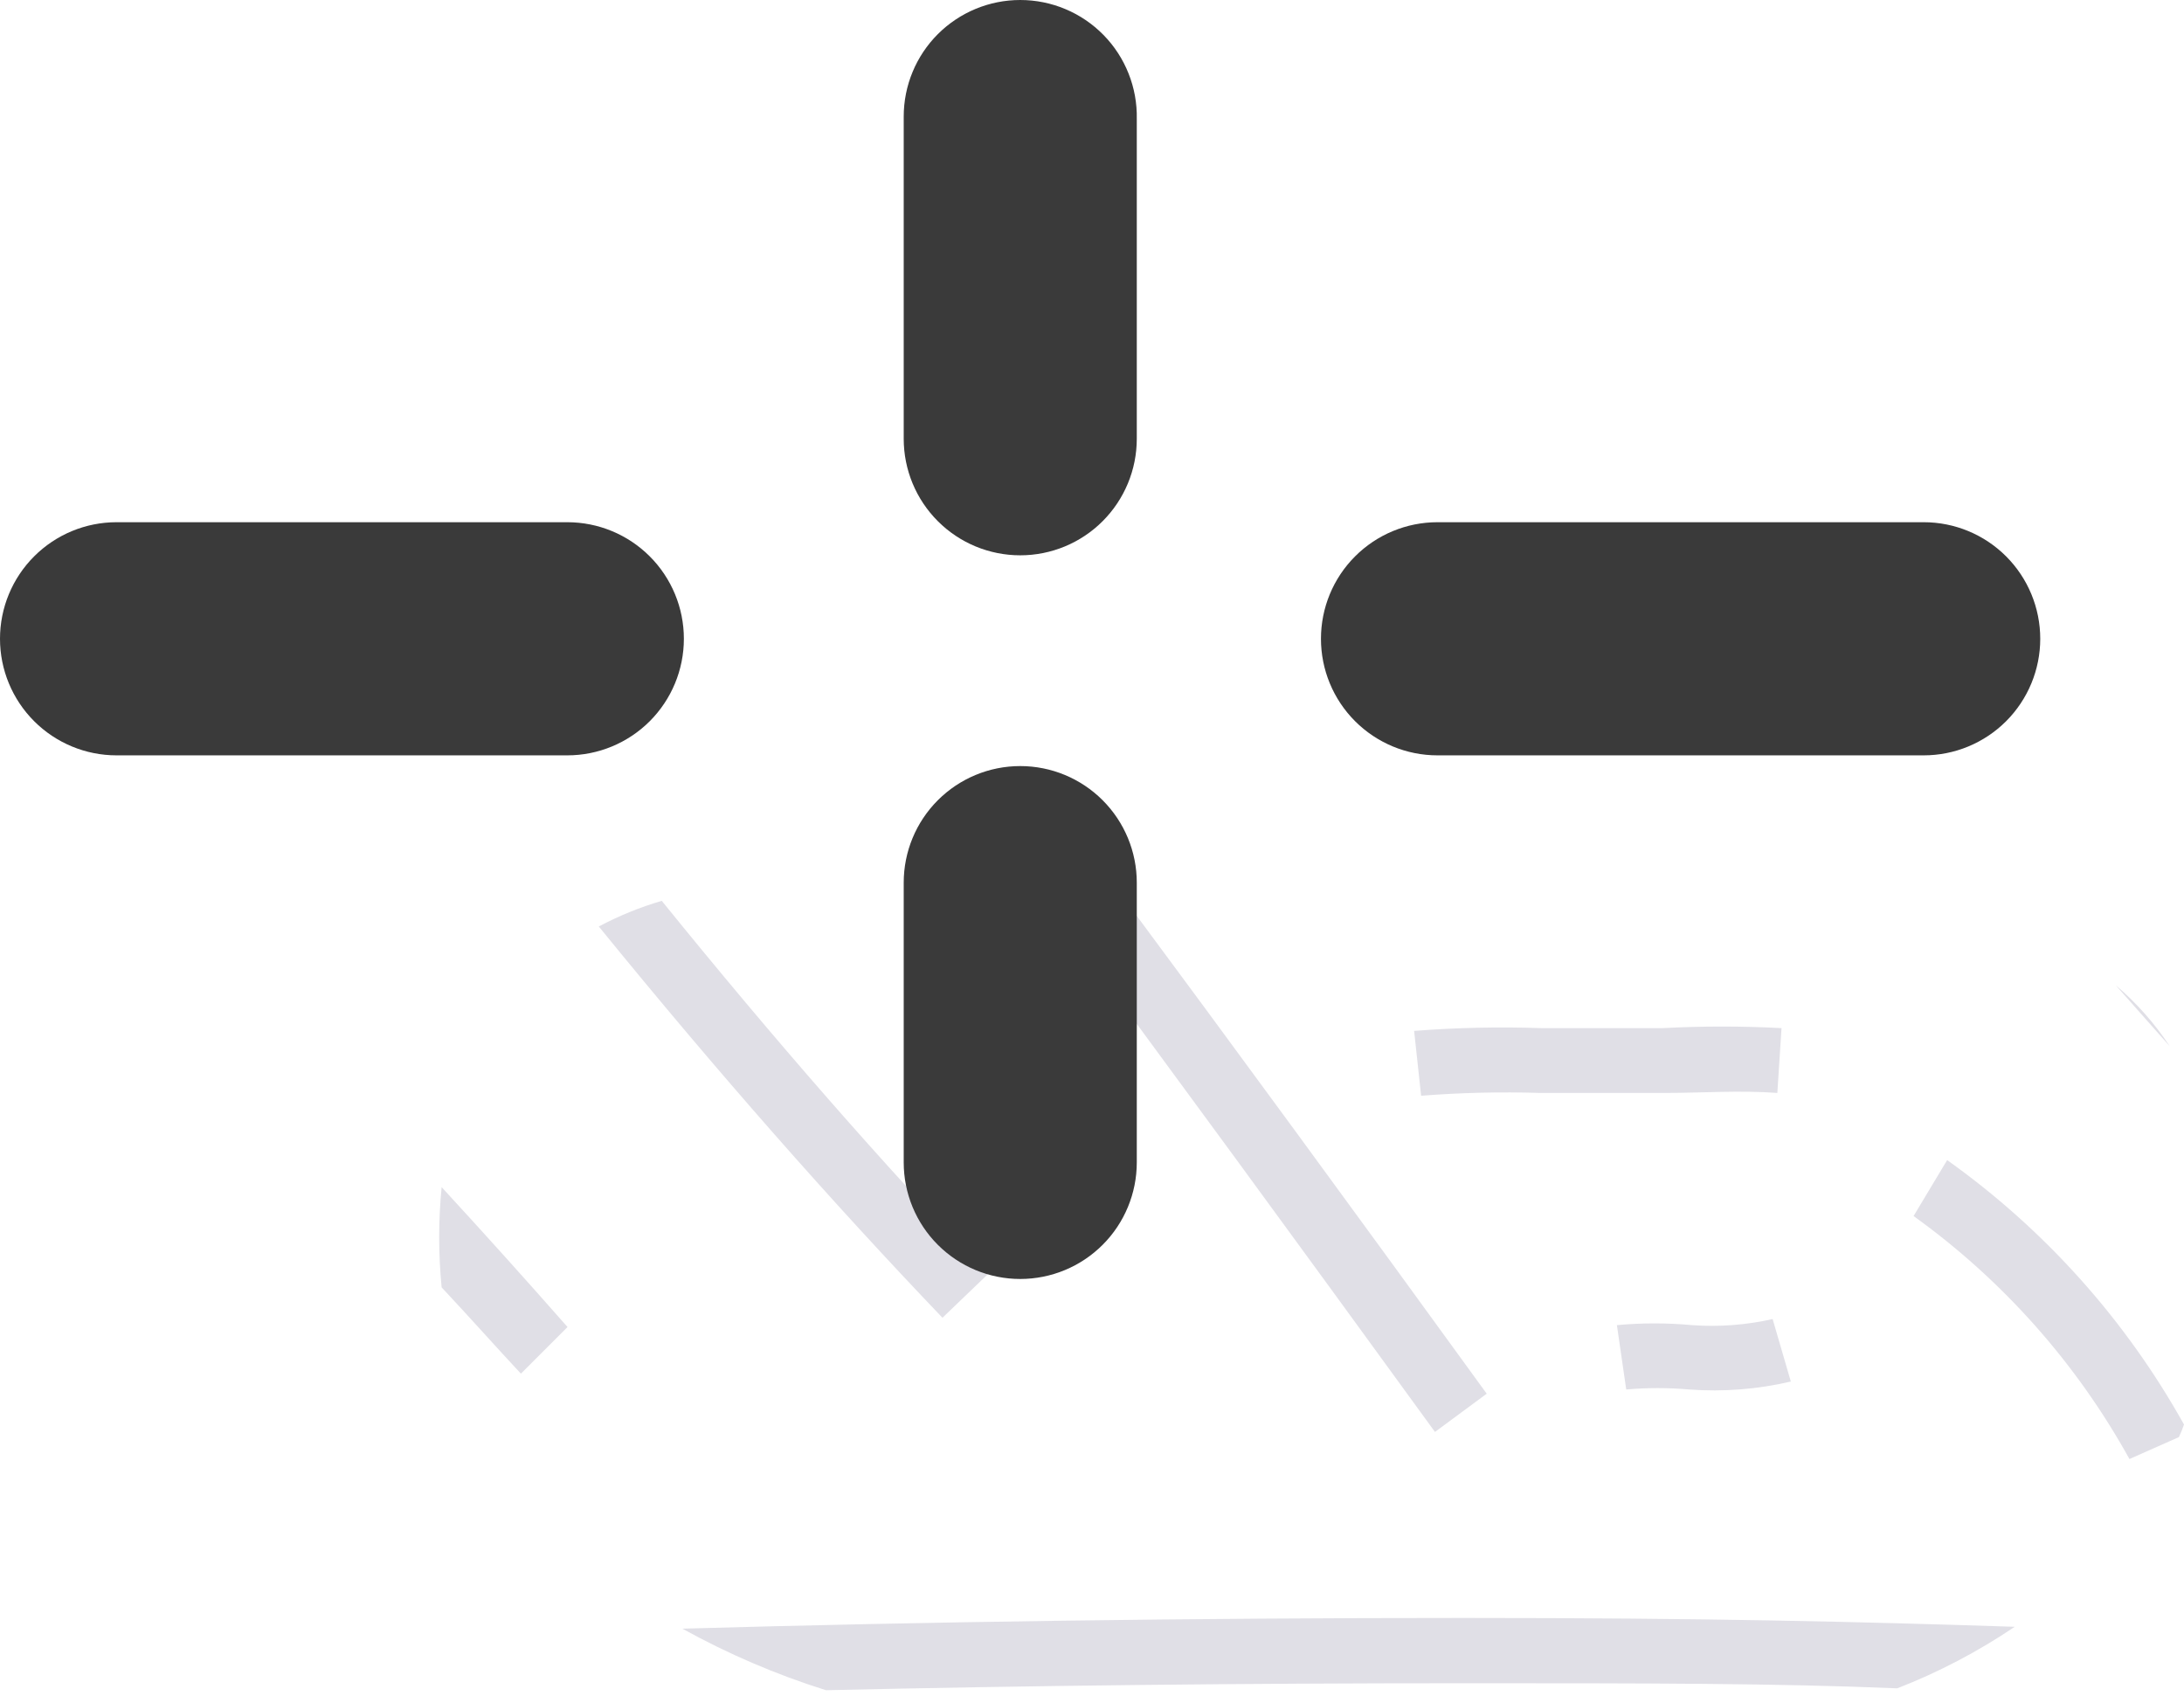 <?xml version="1.0" encoding="UTF-8"?> <svg xmlns="http://www.w3.org/2000/svg" width="85" height="66" viewBox="0 0 85 66" fill="none"> <path d="M26.558 63.374C28.336 64.358 30.208 65.16 32.147 65.769C40.093 65.588 48.33 65.497 56.984 65.497C64.06 65.497 69.159 65.497 73.839 65.696C75.448 65.07 76.981 64.267 78.412 63.301C72.334 63.102 66.401 62.957 56.984 62.957C46.28 62.957 36.193 63.102 26.558 63.374Z" fill="#E0DFE6"></path> <path d="M59.936 42.528C61.751 42.528 63.33 42.528 64.799 42.528C66.269 42.528 67.685 42.419 69.173 42.528L69.336 40.006C67.795 39.924 66.25 39.924 64.709 40.006C63.275 40.006 61.751 40.006 59.991 40.006C58.339 39.95 56.685 39.986 55.037 40.114L55.309 42.637C56.848 42.517 58.393 42.48 59.936 42.528Z" fill="#E0DFE6"></path> <path d="M82.342 38.336L84.447 40.713C83.861 39.825 83.152 39.025 82.342 38.336Z" fill="#E0DFE6"></path> <path d="M38.458 49.57C34.339 45.27 30.165 40.497 25.755 35.053C24.907 35.302 24.086 35.637 23.305 36.051C27.987 41.804 32.379 46.776 36.68 51.276L38.458 49.57Z" fill="#E0DFE6"></path> <path d="M65.851 51.563C64.879 51.473 63.901 51.473 62.929 51.563L63.292 54.067C64.107 53.995 64.927 53.995 65.742 54.067C67.069 54.165 68.402 54.061 69.698 53.758L68.99 51.327C67.961 51.559 66.903 51.639 65.851 51.563Z" fill="#E0DFE6"></path> <path d="M57.862 54.231C52.782 47.228 48.011 40.714 43.475 34.6L41.66 34.945L40.771 35.144C45.507 41.531 50.496 48.353 55.848 55.719L57.862 54.231Z" fill="#E0DFE6"></path> <path d="M20.273 53.451L22.088 51.637C20.491 49.822 18.858 48.007 17.188 46.193C17.061 47.49 17.061 48.797 17.188 50.094C18.277 51.255 19.275 52.381 20.273 53.451Z" fill="#E0DFE6"></path> <path d="M82.877 56.773L84.801 55.92C84.877 55.761 84.944 55.597 85 55.43C82.729 51.358 79.58 47.844 75.782 45.141L74.475 47.318C77.942 49.809 80.811 53.038 82.877 56.773Z" fill="#E0DFE6"></path> <path d="M39.707 29.809C38.504 29.809 37.351 30.287 36.5 31.138C35.649 31.989 35.172 33.142 35.172 34.345V45.231C35.172 46.434 35.649 47.588 36.5 48.438C37.351 49.289 38.504 49.767 39.707 49.767C40.91 49.767 42.064 49.289 42.914 48.438C43.765 47.588 44.243 46.434 44.243 45.231V34.345C44.243 33.142 43.765 31.989 42.914 31.138C42.064 30.287 40.91 29.809 39.707 29.809Z" fill="#3A3A3A"></path> <path d="M39.707 9.07734e-08C38.504 9.07734e-08 37.351 0.478 36.5 1.328C35.649 2.179 35.172 3.333 35.172 4.536V17.073C35.172 18.276 35.649 19.429 36.5 20.28C37.351 21.131 38.504 21.608 39.707 21.608C40.91 21.608 42.064 21.131 42.914 20.28C43.765 19.429 44.243 18.276 44.243 17.073V4.626C44.255 4.023 44.147 3.424 43.924 2.863C43.702 2.302 43.37 1.791 42.947 1.36C42.525 0.93 42.021 0.587 41.464 0.354C40.908 0.12 40.311 -0 39.707 9.07734e-08Z" fill="#3A3A3A"></path> <path d="M22.08 20.32H4.536C3.333 20.32 2.179 20.798 1.329 21.649C0.478 22.499 0 23.653 0 24.856C0 26.059 0.478 27.212 1.329 28.063C2.179 28.914 3.333 29.392 4.536 29.392H22.08C23.283 29.392 24.437 28.914 25.288 28.063C26.138 27.212 26.616 26.059 26.616 24.856C26.616 23.653 26.138 22.499 25.288 21.649C24.437 20.798 23.283 20.32 22.08 20.32Z" fill="#3A3A3A"></path> <path d="M74.87 20.32H55.946C54.743 20.32 53.59 20.798 52.739 21.649C51.888 22.499 51.411 23.653 51.411 24.856C51.411 26.059 51.888 27.212 52.739 28.063C53.59 28.914 54.743 29.392 55.946 29.392H74.87C76.073 29.392 77.226 28.914 78.077 28.063C78.927 27.212 79.405 26.059 79.405 24.856C79.405 23.653 78.927 22.499 78.077 21.649C77.226 20.798 76.073 20.32 74.87 20.32Z" fill="#3A3A3A"></path> </svg> 